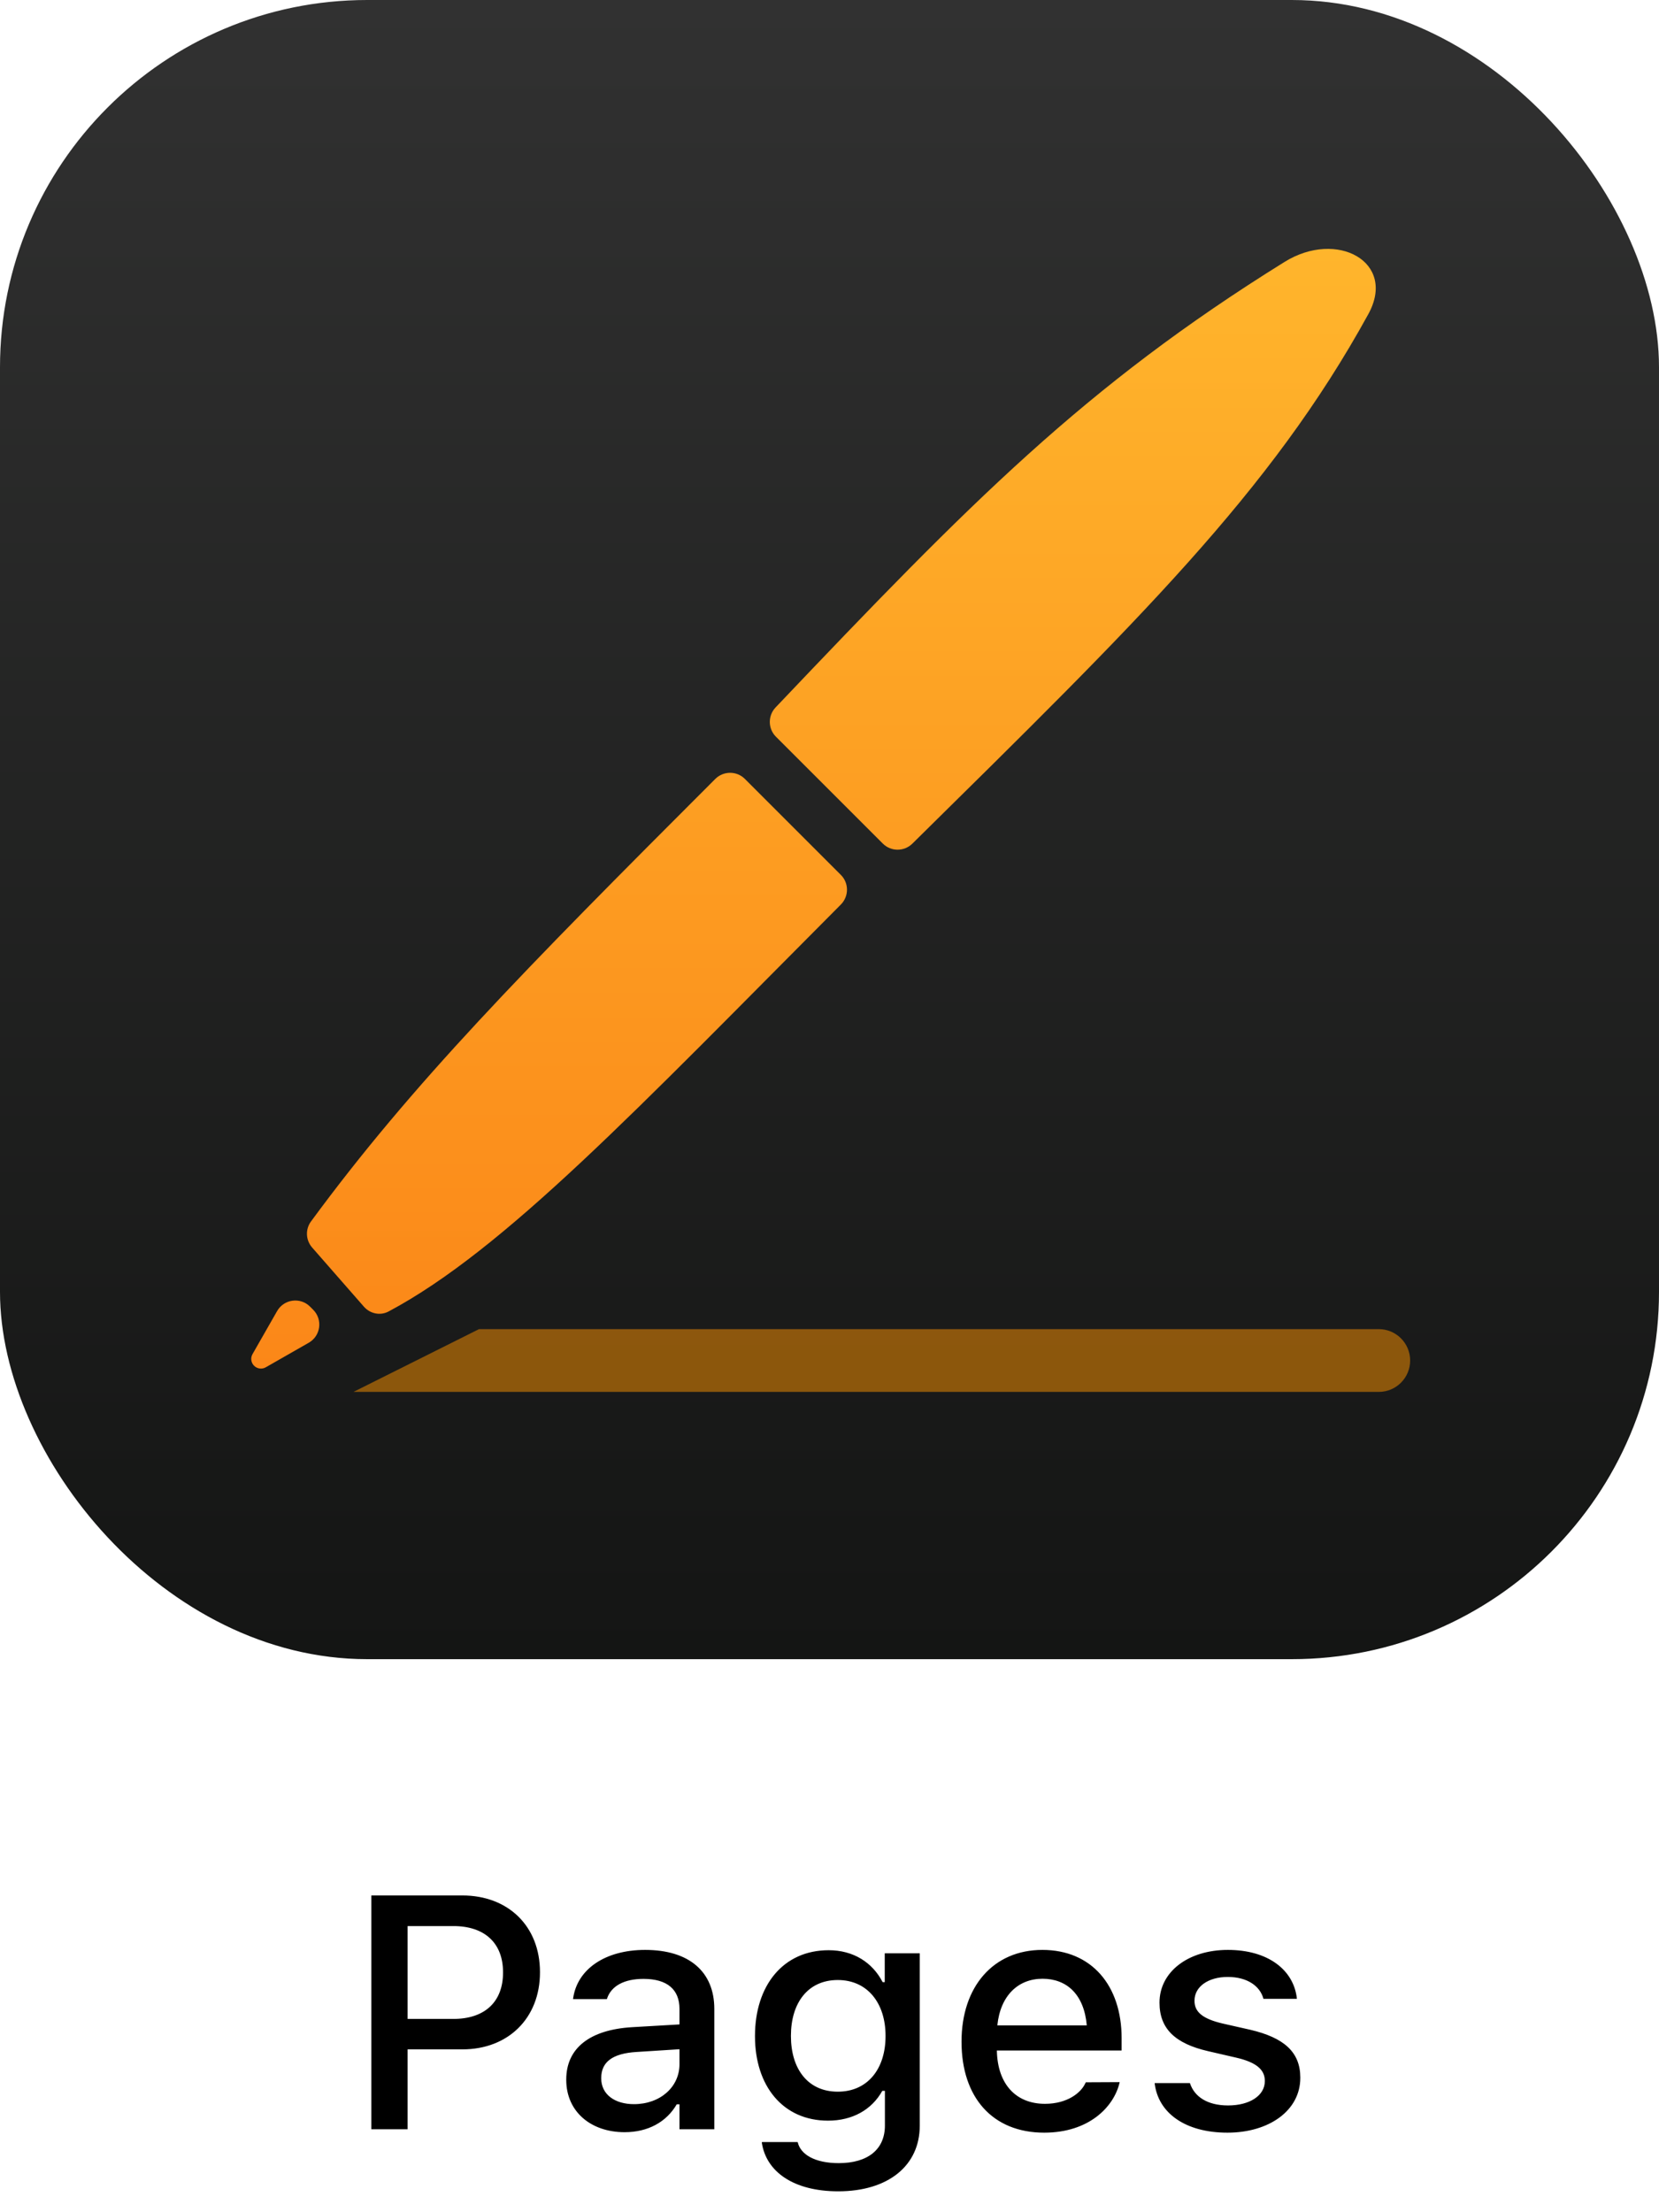 <svg width="60" height="80" viewBox="0 0 60 80" fill="none" xmlns="http://www.w3.org/2000/svg">
<rect width="60" height="60" rx="13.28" fill="url(#paint0_linear_2269_1863)"/>
<path d="M12.784 50.335L17.324 48.065H49.865C50.492 48.065 51 48.573 51 49.2C51 49.827 50.492 50.335 49.865 50.335H12.784Z" fill="#FF9500" fill-opacity="0.5"/>
<path d="M31.928 30.506L28.062 26.641C27.772 26.351 27.768 25.88 28.05 25.583C35.102 18.164 39.212 13.975 46.459 9.471C48.351 8.295 50.526 9.471 49.486 11.362C45.947 17.804 41.121 22.496 32.997 30.508C32.701 30.8 32.222 30.801 31.928 30.506Z" fill="url(#paint1_linear_2269_1863)"/>
<path d="M30.411 31.639L26.94 28.168C26.645 27.872 26.164 27.874 25.869 28.169C18.896 35.141 14.897 39.204 11.246 44.173C11.038 44.457 11.056 44.847 11.288 45.113L13.161 47.253C13.385 47.509 13.753 47.587 14.053 47.427C18.251 45.191 23.063 40.088 30.411 32.71C30.705 32.414 30.707 31.934 30.411 31.639Z" fill="url(#paint2_linear_2269_1863)"/>
<path d="M11.326 47.364L11.214 47.252C10.861 46.899 10.27 46.979 10.022 47.412L9.133 48.968C9.054 49.105 9.077 49.278 9.189 49.389C9.301 49.501 9.474 49.524 9.611 49.446L11.167 48.557C11.6 48.309 11.679 47.717 11.326 47.364Z" fill="url(#paint3_linear_2269_1863)"/>
<path d="M13.43 77V68.545H16.723C18.381 68.545 19.529 69.658 19.529 71.316V71.328C19.529 72.981 18.381 74.111 16.723 74.111H14.742V77H13.43ZM16.395 69.652H14.742V73.01H16.395C17.531 73.01 18.193 72.394 18.193 71.334V71.322C18.193 70.268 17.531 69.652 16.395 69.652ZM22.588 77.106C21.375 77.106 20.479 76.367 20.479 75.213V75.201C20.479 74.064 21.334 73.402 22.852 73.309L24.574 73.209V72.647C24.574 71.949 24.135 71.562 23.273 71.562C22.57 71.562 22.107 71.82 21.955 72.272L21.949 72.295H20.725L20.73 72.254C20.883 71.211 21.885 70.514 23.332 70.514C24.932 70.514 25.834 71.311 25.834 72.647V77H24.574V76.098H24.475C24.1 76.742 23.432 77.106 22.588 77.106ZM21.744 75.16C21.744 75.746 22.242 76.092 22.928 76.092C23.877 76.092 24.574 75.471 24.574 74.65V74.106L23.021 74.205C22.143 74.258 21.744 74.574 21.744 75.148V75.16ZM30.316 79.244C28.699 79.244 27.703 78.535 27.551 77.475L27.562 77.463H28.846L28.852 77.475C28.957 77.914 29.473 78.225 30.334 78.225C31.383 78.225 32.004 77.732 32.004 76.865V75.611H31.91C31.523 76.303 30.82 76.689 29.947 76.689C28.312 76.689 27.305 75.43 27.305 73.637V73.625C27.305 71.809 28.318 70.525 29.971 70.525C30.861 70.525 31.553 70.965 31.922 71.68H31.998V70.637H33.264V76.871C33.264 78.318 32.121 79.244 30.316 79.244ZM30.299 75.641C31.377 75.641 32.027 74.82 32.027 73.631V73.619C32.027 72.436 31.371 71.603 30.299 71.603C29.215 71.603 28.605 72.436 28.605 73.619V73.631C28.605 74.814 29.215 75.641 30.299 75.641ZM37.764 77.123C35.9 77.123 34.775 75.852 34.775 73.836V73.83C34.775 71.844 35.924 70.514 37.699 70.514C39.475 70.514 40.565 71.797 40.565 73.707V74.152H36.053C36.076 75.371 36.744 76.08 37.793 76.08C38.607 76.08 39.094 75.676 39.246 75.348L39.27 75.301L40.494 75.295L40.482 75.348C40.272 76.186 39.393 77.123 37.764 77.123ZM37.705 71.557C36.838 71.557 36.182 72.148 36.07 73.244H39.305C39.205 72.107 38.566 71.557 37.705 71.557ZM44.391 77.123C42.855 77.123 41.883 76.402 41.76 75.336V75.33H43.031L43.037 75.336C43.195 75.816 43.658 76.139 44.414 76.139C45.199 76.139 45.744 75.781 45.744 75.26V75.248C45.744 74.85 45.445 74.58 44.707 74.41L43.693 74.176C42.492 73.9 41.935 73.356 41.935 72.424V72.418C41.935 71.311 42.967 70.514 44.408 70.514C45.861 70.514 46.793 71.24 46.904 72.277V72.283H45.691V72.272C45.568 71.826 45.117 71.492 44.402 71.492C43.705 71.492 43.201 71.838 43.201 72.348V72.359C43.201 72.758 43.494 73.004 44.209 73.174L45.217 73.402C46.441 73.689 47.027 74.211 47.027 75.131V75.143C47.027 76.32 45.902 77.123 44.391 77.123Z" fill="black"/>
<defs>
<linearGradient id="paint0_linear_2269_1863" x1="30" y1="0" x2="30" y2="60" gradientUnits="userSpaceOnUse">
<stop stop-color="#313131"/>
<stop offset="1" stop-color="#141514"/>
</linearGradient>
<linearGradient id="paint1_linear_2269_1863" x1="29.378" y1="9" x2="29.378" y2="49.579" gradientUnits="userSpaceOnUse">
<stop stop-color="#FFB52C"/>
<stop offset="1" stop-color="#FB8718"/>
</linearGradient>
<linearGradient id="paint2_linear_2269_1863" x1="29.378" y1="9" x2="29.378" y2="49.579" gradientUnits="userSpaceOnUse">
<stop stop-color="#FFB52C"/>
<stop offset="1" stop-color="#FB8718"/>
</linearGradient>
<linearGradient id="paint3_linear_2269_1863" x1="29.378" y1="9" x2="29.378" y2="49.579" gradientUnits="userSpaceOnUse">
<stop stop-color="#FFB52C"/>
<stop offset="1" stop-color="#FB8718"/>
</linearGradient>
</defs>
</svg>
